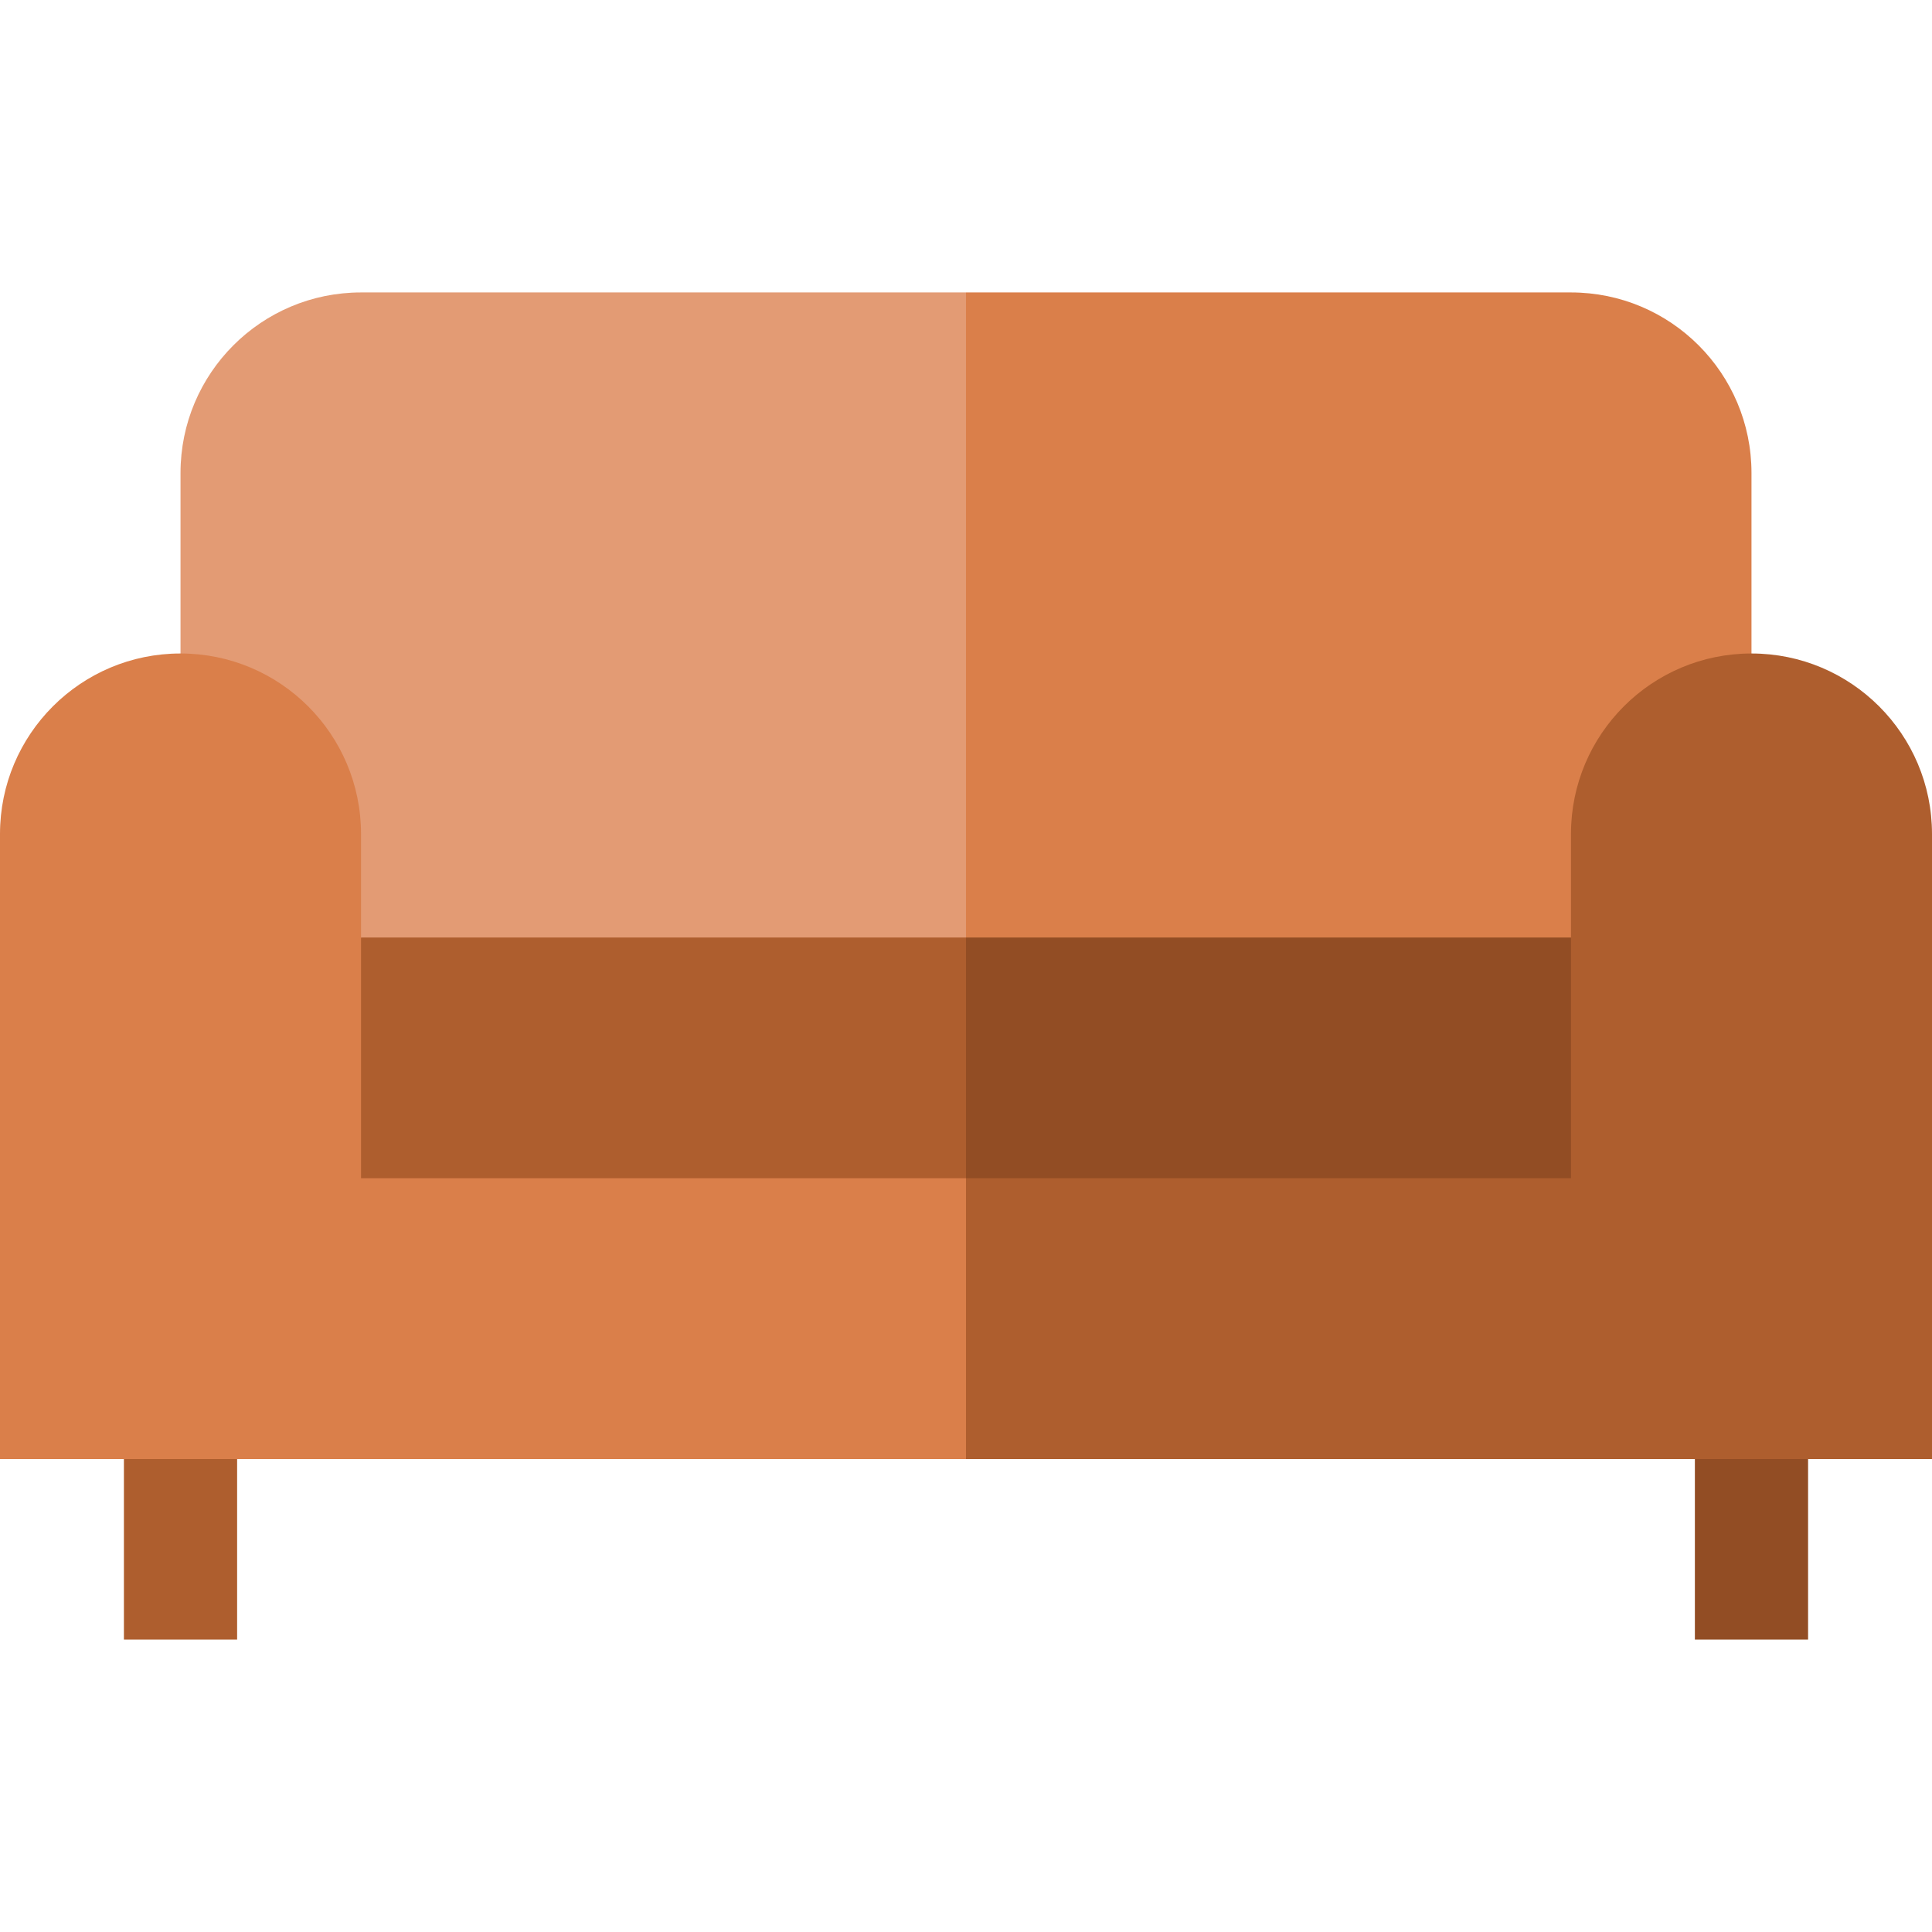 <?xml version="1.0" encoding="iso-8859-1"?>
<!-- Generator: Adobe Illustrator 19.0.0, SVG Export Plug-In . SVG Version: 6.00 Build 0)  -->
<svg version="1.1" id="Capa_1" xmlns="http://www.w3.org/2000/svg" xmlns:xlink="http://www.w3.org/1999/xlink" x="0px" y="0px"
	 viewBox="0 0 512 512" style="enable-background:new 0 0 512 512;" xml:space="preserve">
<path style="fill:#DA7F4A;" d="M464.161,125.34c0-26.421-21.418-47.839-47.839-47.839H256l-20.016,273.497h228.177V125.34z"/>
<path style="fill:#E39B74;" d="M95.678,77.501c-26.421,0-47.839,21.418-47.839,47.839v225.658H256V77.501H95.678z"/>
<rect x="32.839" y="350.999" style="fill:#AE5E2E;" width="30" height="83.5"/>
<g>
	<rect x="449.16" y="350.999" style="fill:#924D24;" width="30" height="83.5"/>
	<polygon style="fill:#924D24;" points="416.322,248.454 256,248.454 235.984,332.257 436.338,332.257 	"/>
</g>
<g>
	<polygon style="fill:#AE5E2E;" points="95.678,248.454 75.662,332.257 256,332.257 256,248.454 	"/>
	<path style="fill:#AE5E2E;" d="M512,221.02c0-26.421-21.418-47.839-47.839-47.839l0,0c-26.421,0-47.839,21.418-47.839,47.839
		v91.221H256l-20.016,38.758L256,386.656h256V221.02z"/>
</g>
<path style="fill:#DA7F4A;" d="M95.678,312.241V221.02c0-26.421-21.418-47.839-47.839-47.839l0,0C21.418,173.18,0,194.599,0,221.02
	v165.637h256v-74.416H95.678z"/>
<g>
</g>
<g>
</g>
<g>
</g>
<g>
</g>
<g>
</g>
<g>
</g>
<g>
</g>
<g>
</g>
<g>
</g>
<g>
</g>
<g>
</g>
<g>
</g>
<g>
</g>
<g>
</g>
<g>
</g>
</svg>
